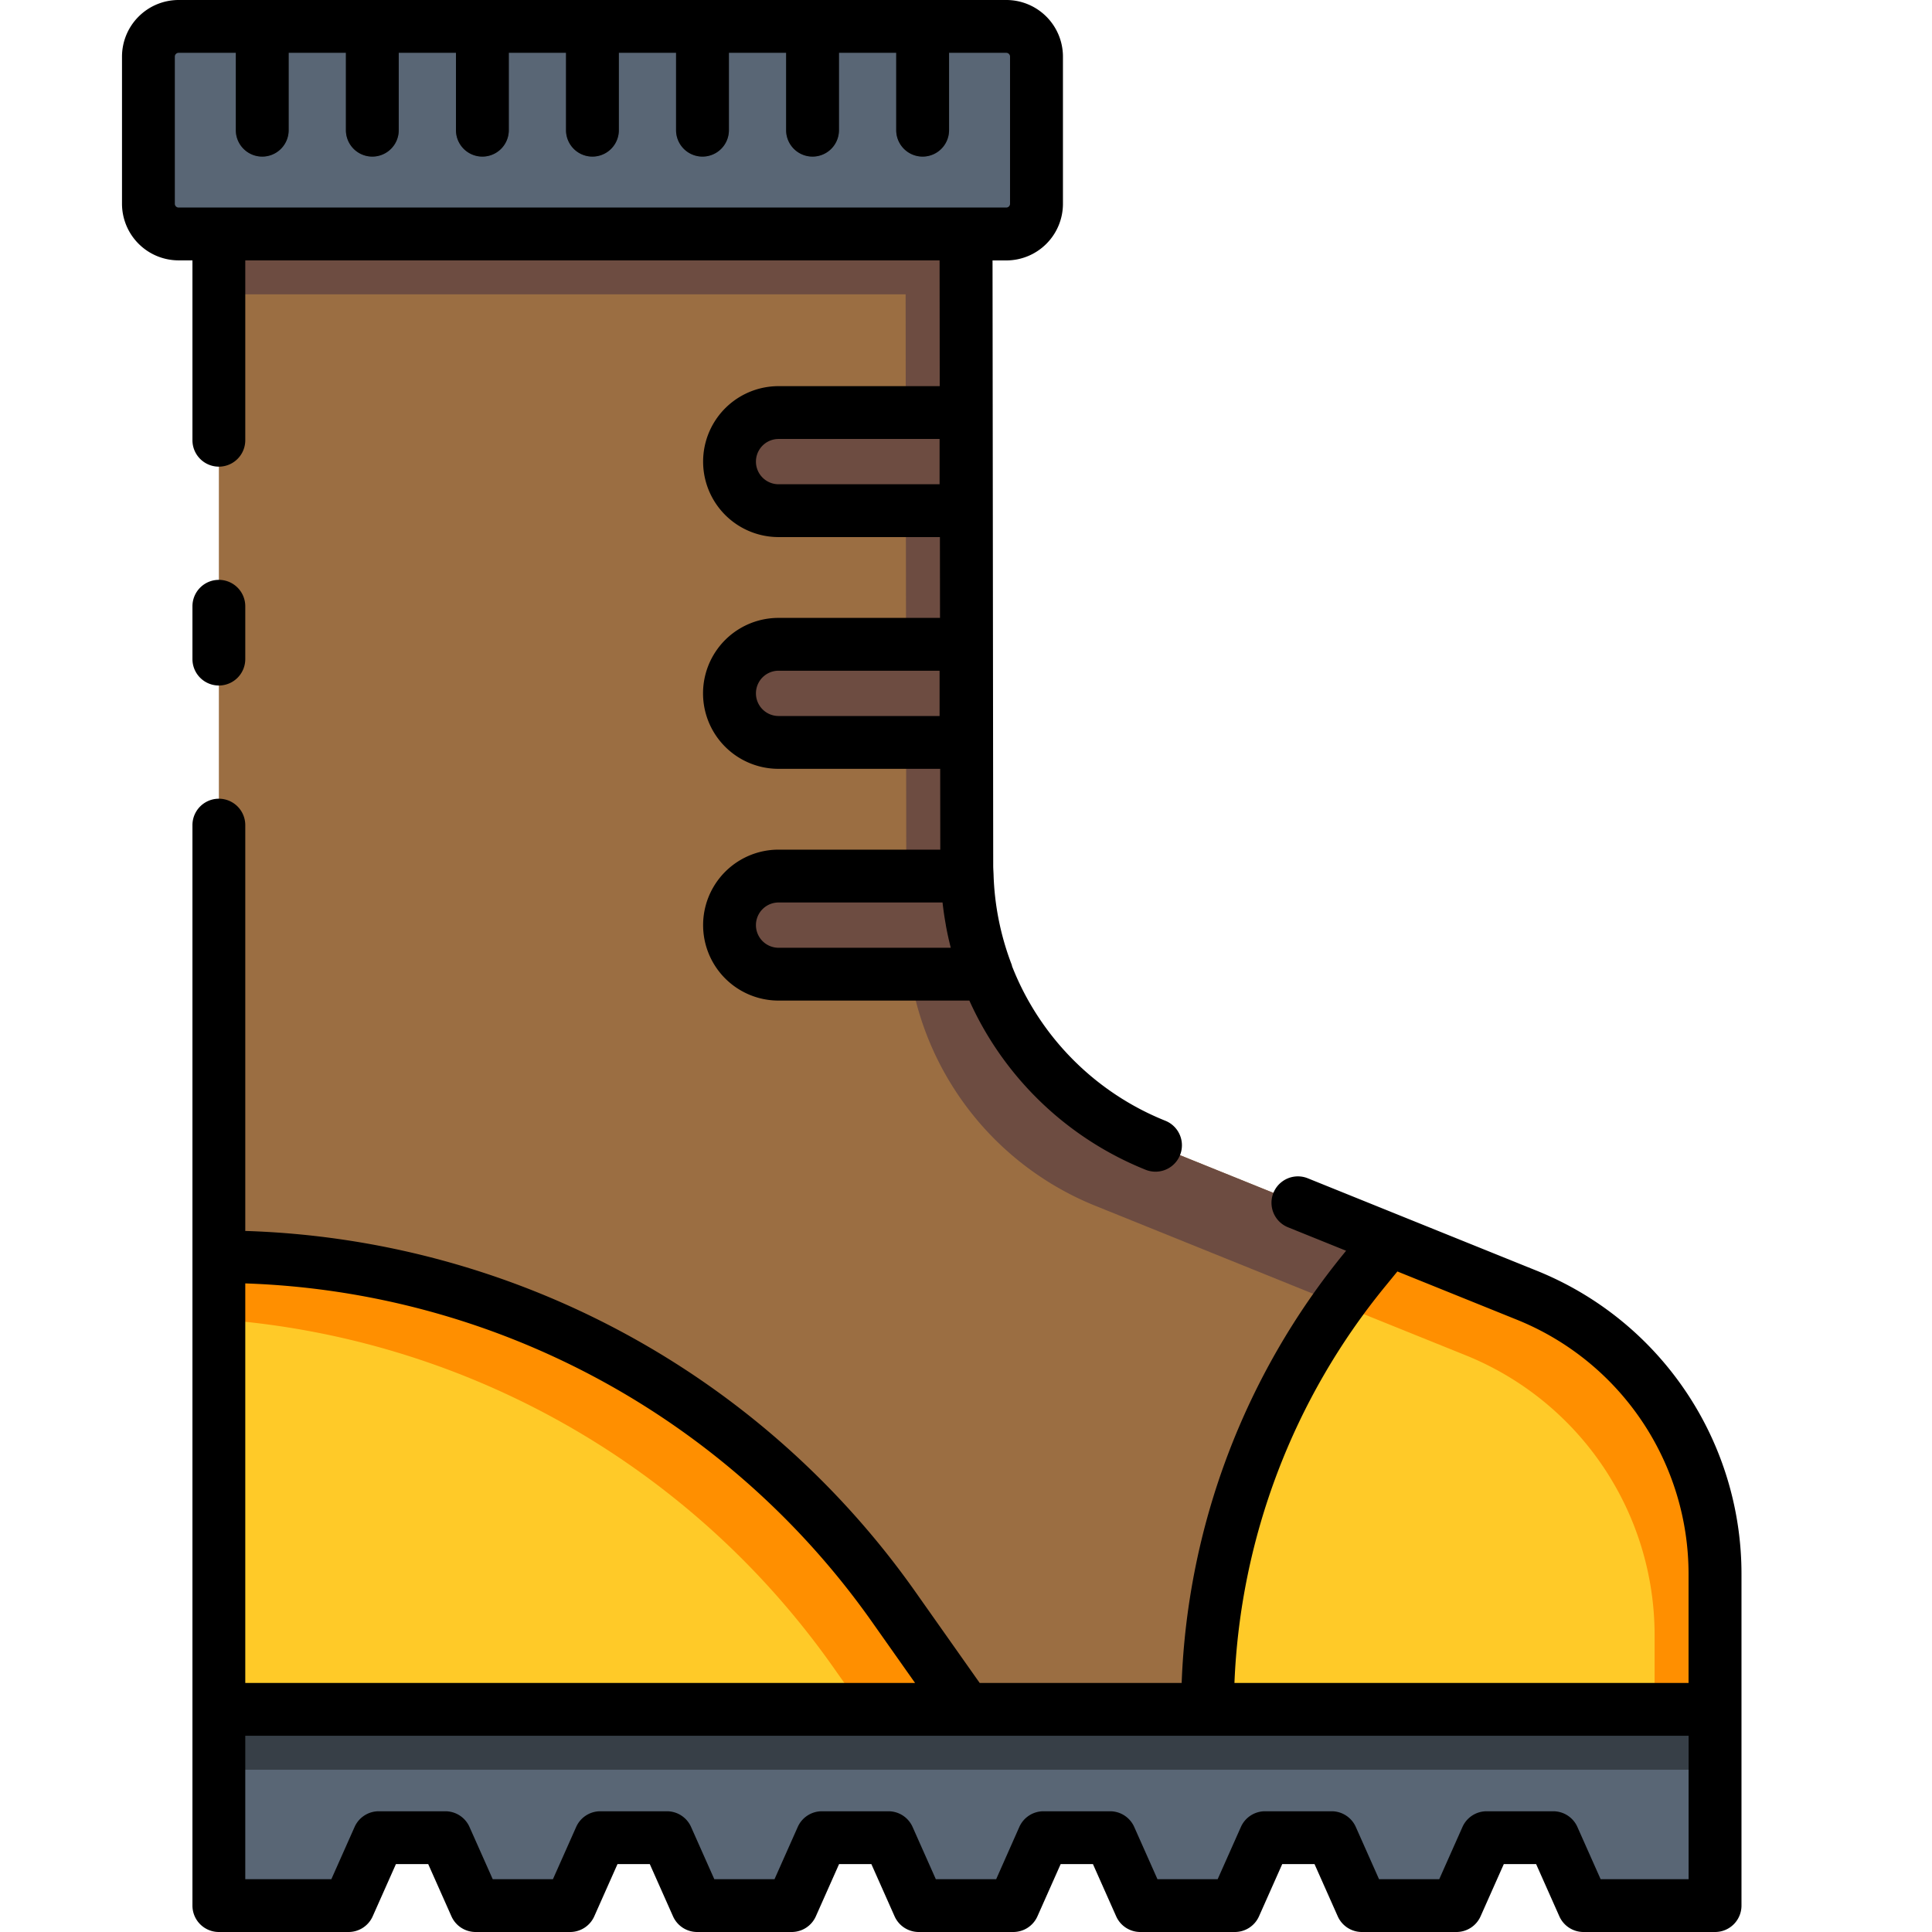 <svg id="Layer_1" data-name="Layer 1" xmlns="http://www.w3.org/2000/svg" viewBox="0 0 128 128"><title>BOOT</title><path d="M64.047,57.356,64,15.5H14.5v97.749h99.125v-8.91a20,20,0,0,0-12.512-18.545L76.558,75.879A20,20,0,0,1,64.047,57.356Z" style="fill:#9b6e42"/><path d="M101.113,85.794,76.558,75.879A20,20,0,0,1,64.047,57.356L64,15.5H14.5v4H60l.047,41.856A20,20,0,0,0,72.556,79.882L97.111,89.8a20,20,0,0,1,12.512,18.545v4.908h4v-8.91A20,20,0,0,0,101.113,85.794Z" style="fill:#6d4c41"/><rect x="9.83" y="1.75" width="58.84" height="13.75" rx="2" ry="2" style="fill:#596675"/><polygon points="14.5 113.249 14.5 126.25 23.092 126.25 25.093 121.751 29.507 121.751 31.508 126.25 37.772 126.25 39.773 121.751 44.187 121.751 46.188 126.25 52.452 126.25 54.453 121.751 58.867 121.751 60.868 126.25 67.132 126.25 69.133 121.751 73.547 121.751 75.548 126.25 81.812 126.25 83.813 121.751 88.227 121.751 90.228 126.25 96.492 126.25 98.493 121.751 102.907 121.751 104.908 126.25 113.625 126.25 113.625 113.249 14.5 113.249" style="fill:#596675"/><path d="M19.12,1.75V8.62a1.75,1.75,0,1,1-3.5,0V1.75Z" style="fill:#373f47"/><path d="M26.42,1.75V8.62a1.75,1.75,0,1,1-3.5,0V1.75Z" style="fill:#373f47"/><path d="M33.71,1.75V8.62a1.75,1.75,0,1,1-3.5,0V1.75Z" style="fill:#373f47"/><path d="M41,1.75V8.62a1.75,1.75,0,1,1-3.5,0V1.75Z" style="fill:#373f47"/><path d="M48.29,1.75V8.62a1.75,1.75,0,1,1-3.5,0V1.75Z" style="fill:#373f47"/><path d="M55.58,1.75V8.62a1.75,1.75,0,1,1-3.5,0V1.75Z" style="fill:#373f47"/><path d="M62.88,1.75V8.62a1.75,1.75,0,1,1-3.5,0V1.75Z" style="fill:#373f47"/><path d="M14.5,83.25h0a54.672,54.672,0,0,1,44.679,23.163L64,113.249H14.5Z" style="fill:#ffca28"/><path d="M55.176,110.416l2,2.834H64l-4.821-6.836A54.672,54.672,0,0,0,14.5,83.25v4.165A54.661,54.661,0,0,1,55.176,110.416Z" style="fill:#ff8f00"/><path d="M51.583,27.333H64a0,0,0,0,1,0,0v6.5a0,0,0,0,1,0,0H51.583a3.25,3.25,0,0,1-3.25-3.25v0a3.25,3.25,0,0,1,3.25-3.25Z" style="fill:#6d4c41"/><path d="M51.583,42.687H64a0,0,0,0,1,0,0v6.5a0,0,0,0,1,0,0H51.583a3.25,3.25,0,0,1-3.25-3.25v0A3.25,3.25,0,0,1,51.583,42.687Z" style="fill:#6d4c41"/><path d="M64.073,58.042H51.583a3.25,3.25,0,1,0,0,6.5H65.394A19.962,19.962,0,0,1,64.073,58.042Z" style="fill:#6d4c41"/><path d="M101.113,85.794l-9.066-3.661h0l-1.62,1.974A45.937,45.937,0,0,0,80,113.249h33.625v-8.91A20,20,0,0,0,101.113,85.794Z" style="fill:#ffca28"/><path d="M101.113,85.794l-9.066-3.661h0l-1.62,1.974c-.61.744-1.186,1.51-1.746,2.286l8.429,3.4a20,20,0,0,1,12.512,18.545v4.908h4v-8.91A20,20,0,0,0,101.113,85.794Z" style="fill:#ff8f00"/><rect x="14.5" y="113.249" width="99.125" height="4" style="fill:#373f47"/><path d="M12.75,29.167a1.75,1.75,0,1,0,3.5,0V17.25h46l.009,8.333H51.583a5,5,0,0,0,0,10H62.272l.006,5.354h-10.7a5,5,0,0,0,0,10H62.29l.006,5.354H51.583a5,5,0,0,0,0,10h12.64A21.661,21.661,0,0,0,75.9,77.5a1.75,1.75,0,0,0,1.311-3.246A18.174,18.174,0,0,1,67.056,64.027c-.012-.038-.015-.078-.029-.116a18.2,18.2,0,0,1-1.2-5.931l0-.014c-.007-.2-.023-.407-.024-.612l-.045-40.1h.915a3.754,3.754,0,0,0,3.75-3.75V3.75A3.754,3.754,0,0,0,66.667,0H11.833a3.754,3.754,0,0,0-3.75,3.75V13.5a3.754,3.754,0,0,0,3.75,3.75h.917Zm49.5,2.916H51.583a1.5,1.5,0,0,1,0-3H62.25Zm0,15.354H51.583a1.5,1.5,0,0,1,0-3H62.25ZM51.583,62.792a1.5,1.5,0,0,1,0-3H62.448l0,.02q.085.75.219,1.486l0,.018q.137.746.324,1.476Zm-40-49.292V3.75a.25.25,0,0,1,.25-.25h3.792V8.625a1.75,1.75,0,0,0,3.5,0V3.5h3.792V8.625a1.75,1.75,0,1,0,3.5,0V3.5h3.792V8.625a1.75,1.75,0,0,0,3.5,0V3.5H37.5V8.625a1.75,1.75,0,0,0,3.5,0V3.5h3.792V8.625a1.75,1.75,0,0,0,3.5,0V3.5h3.792V8.625a1.75,1.75,0,0,0,3.5,0V3.5h3.792V8.625a1.75,1.75,0,0,0,3.5,0V3.5h3.792a.25.25,0,0,1,.25.25V13.5a.25.25,0,0,1-.25.25H11.833A.25.25,0,0,1,11.583,13.5Z"/><path d="M14.5,38.417a1.75,1.75,0,0,0-1.75,1.75v3.5a1.75,1.75,0,0,0,3.5,0v-3.5A1.75,1.75,0,0,0,14.5,38.417Z"/><path d="M101.769,84.171,92.7,80.51h0l-6.055-2.445a1.75,1.75,0,0,0-1.311,3.246l3.847,1.553L89.074,83a47.818,47.818,0,0,0-10.786,28.5H64.907l-4.3-6.095A56.477,56.477,0,0,0,16.25,81.553V54.667a1.75,1.75,0,0,0-3.5,0V126.25A1.75,1.75,0,0,0,14.5,128h8.592a1.751,1.751,0,0,0,1.6-1.039l1.539-3.46H28.37l1.539,3.46a1.751,1.751,0,0,0,1.6,1.039h6.263a1.751,1.751,0,0,0,1.6-1.039l1.539-3.46H43.05l1.539,3.46a1.751,1.751,0,0,0,1.6,1.039h6.263a1.751,1.751,0,0,0,1.6-1.039l1.539-3.46H57.73l1.539,3.46a1.751,1.751,0,0,0,1.6,1.039h6.264a1.751,1.751,0,0,0,1.6-1.039l1.539-3.46H72.41l1.539,3.46a1.751,1.751,0,0,0,1.6,1.039h6.263a1.751,1.751,0,0,0,1.6-1.039l1.539-3.46H87.09l1.539,3.46a1.751,1.751,0,0,0,1.6,1.039h6.263a1.751,1.751,0,0,0,1.6-1.039l1.539-3.46h2.141l1.539,3.46a1.751,1.751,0,0,0,1.6,1.039h8.717a1.75,1.75,0,0,0,1.75-1.75V104.339A21.657,21.657,0,0,0,101.769,84.171ZM91.78,85.217l.8-.979,7.874,3.179a18.17,18.17,0,0,1,11.417,16.922v7.16H81.785A44.313,44.313,0,0,1,91.78,85.217ZM57.749,107.422l2.876,4.077H16.25V85.029A52.986,52.986,0,0,1,57.749,107.422ZM111.875,124.5h-5.83l-1.539-3.46a1.751,1.751,0,0,0-1.6-1.039H98.493a1.751,1.751,0,0,0-1.6,1.039l-1.539,3.46h-3.99l-1.539-3.46a1.751,1.751,0,0,0-1.6-1.039H83.813a1.751,1.751,0,0,0-1.6,1.039l-1.539,3.46h-3.99l-1.539-3.46a1.751,1.751,0,0,0-1.6-1.039H69.133a1.751,1.751,0,0,0-1.6,1.039L66,124.5H62l-1.539-3.46a1.751,1.751,0,0,0-1.6-1.039H54.453a1.751,1.751,0,0,0-1.6,1.039l-1.539,3.46h-3.99l-1.539-3.46a1.751,1.751,0,0,0-1.6-1.039H39.773a1.751,1.751,0,0,0-1.6,1.039l-1.539,3.46h-3.99l-1.539-3.46a1.751,1.751,0,0,0-1.6-1.039H25.093a1.751,1.751,0,0,0-1.6,1.039l-1.539,3.46H16.25V115h95.625Z"/></svg>